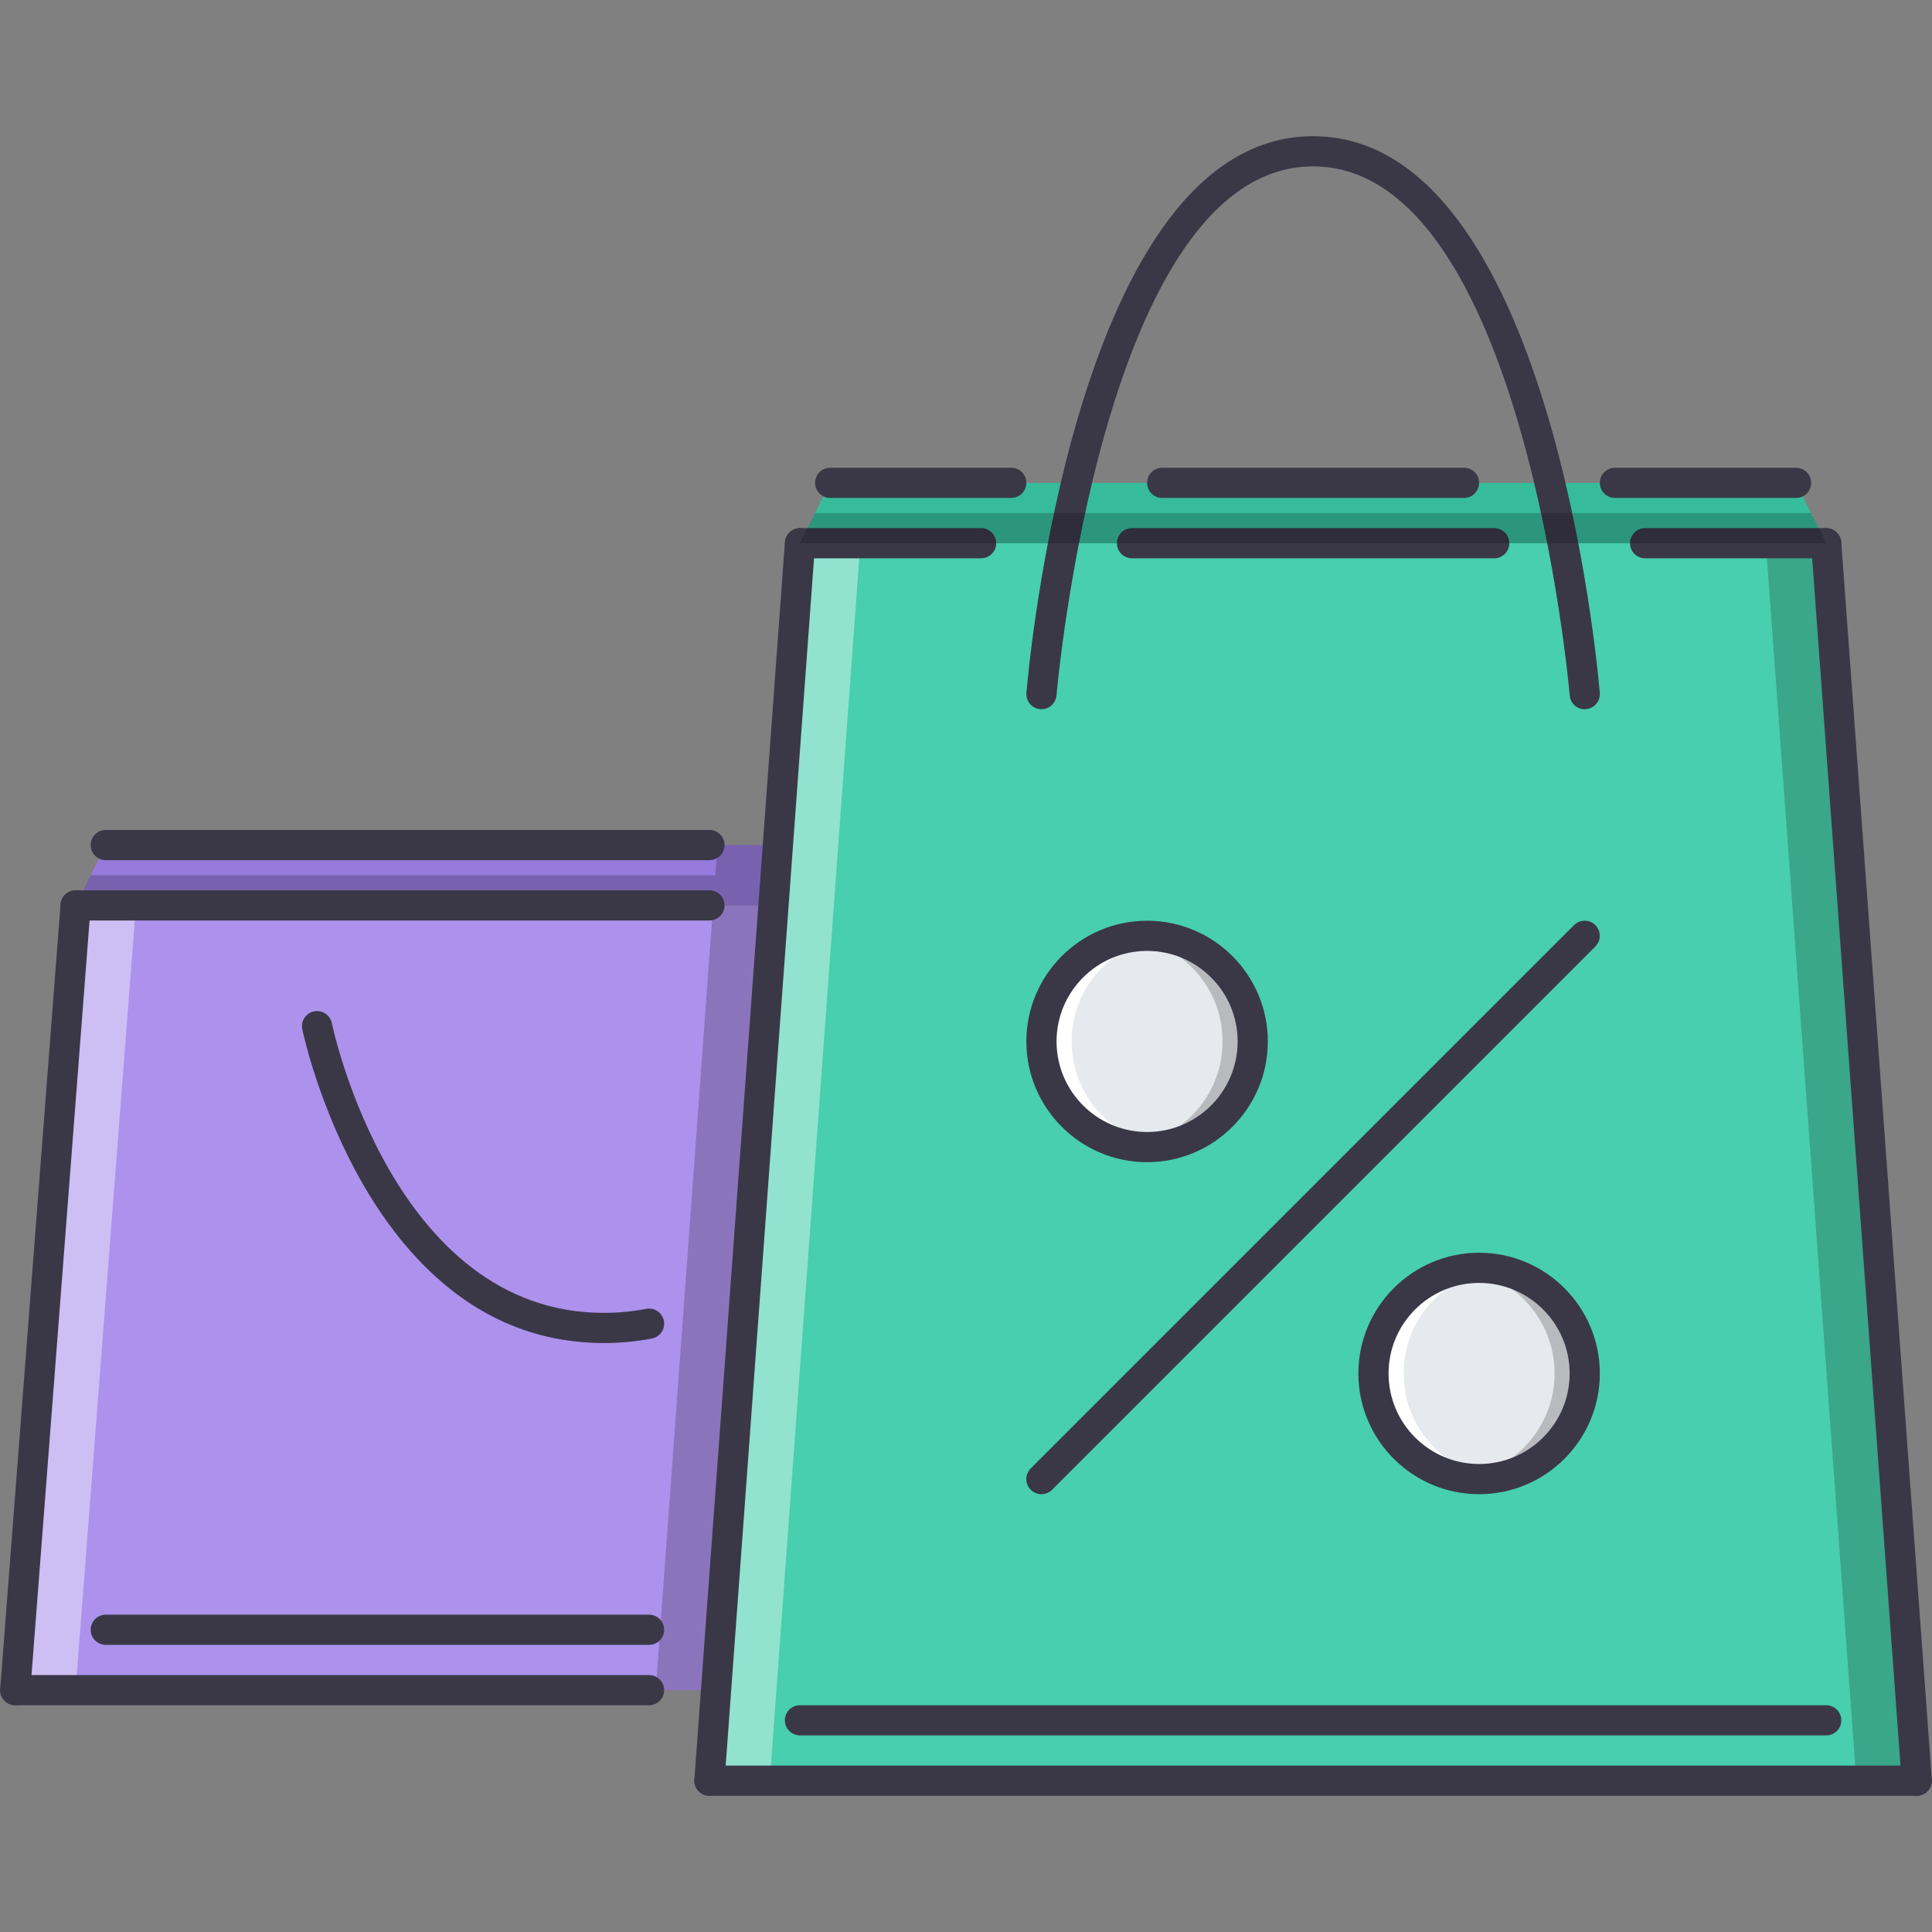 <?xml version="1.0" encoding="utf-8"?>
<!-- Generator: Adobe Illustrator 16.0.0, SVG Export Plug-In . SVG Version: 6.00 Build 0)  -->
<!DOCTYPE svg PUBLIC "-//W3C//DTD SVG 1.1//EN" "http://www.w3.org/Graphics/SVG/1.1/DTD/svg11.dtd">
<svg version="1.1" id="Layer_1" xmlns="http://www.w3.org/2000/svg" xmlns:xlink="http://www.w3.org/1999/xlink" x="0px" y="0px"
	 width="512px" height="512px" viewBox="0 0 512 512" enable-background="new 0 0 512 512" xml:space="preserve">
<rect x="0" y="0" width="512" height="512" fill="#808080" stroke="none"/>
<g id="_x35__discount_x2C__sale_x2C__purchase_x2C__pocket_x2C__shop_x2C__shopping_x2C__commerce_1_">
	<g>
		<polygon fill="#967ADC" points="206.153,223.95 28.034,223.95 20.035,239.94 204.982,239.94 		"/>
	</g>
	<g>
		<polygon fill="#AC92EC" points="189.765,447.906 4.038,447.906 20.035,239.94 204.982,239.94 		"/>
	</g>
	<g opacity="0.2">
		<polygon points="190.156,223.95 173.768,447.906 189.765,447.906 206.153,223.95 		"/>
	</g>
	<g opacity="0.4">
		<polygon fill="#FFFFFF" points="20.035,239.94 4.038,447.906 20.035,447.906 36.032,239.94 		"/>
	</g>
	<g>
		<polygon fill="#48CFAD" points="507.961,471.902 188.008,471.902 212.004,143.956 483.965,143.956 		"/>
	</g>
	<g opacity="0.4">
		<polygon fill="#FFFFFF" points="212.004,143.956 188.008,471.902 204.005,471.902 228.001,143.956 		"/>
	</g>
	<g opacity="0.2">
		<polygon points="483.965,143.956 507.961,471.902 491.963,471.902 467.967,143.956 		"/>
	</g>
	<g>
		<polygon fill="#37BC9B" points="483.965,143.956 212.004,143.956 220.002,127.958 475.966,127.958 		"/>
	</g>
	<g>
		<path fill="#E6E9ED" d="M331.989,275.997c0,15.466-12.537,27.995-27.996,27.995c-15.458,0-27.995-12.529-27.995-27.995
			c0-15.463,12.537-27.996,27.995-27.996C319.452,248.001,331.989,260.534,331.989,275.997z"/>
	</g>
	<g>
		<path fill="#FFFFFF" d="M283.997,275.997c0-14.092,10.451-25.637,23.996-27.594c-1.32-0.188-2.633-0.402-4-0.402
			c-15.458,0-27.995,12.533-27.995,27.996c0,15.466,12.537,27.995,27.995,27.995c1.367,0,2.68-0.219,4-0.406
			C294.448,301.633,283.997,290.088,283.997,275.997z"/>
	</g>
	<g>
		<path fill="#E6E9ED" d="M419.975,363.982c0,15.467-12.537,27.996-27.995,27.996c-15.459,0-27.996-12.529-27.996-27.996
			c0-15.466,12.537-27.995,27.996-27.995C407.438,335.987,419.975,348.517,419.975,363.982z"/>
	</g>
	<g>
		<path fill="#FFFFFF" d="M371.982,363.982c0-14.092,10.452-25.637,23.996-27.589c-1.319-0.188-2.632-0.406-3.999-0.406
			c-15.459,0-27.996,12.529-27.996,27.995c0,15.467,12.537,27.996,27.996,27.996c1.367,0,2.68-0.219,3.999-0.406
			C382.435,389.619,371.982,378.074,371.982,363.982z"/>
	</g>
	<g opacity="0.2">
		<path d="M411.976,363.982c0,14.092-10.451,25.637-23.996,27.59c1.32,0.188,2.633,0.406,4,0.406
			c15.458,0,27.995-12.529,27.995-27.996c0-15.466-12.537-27.995-27.995-27.995c-1.367,0-2.68,0.219-4,0.406
			C401.524,338.346,411.976,349.891,411.976,363.982z"/>
	</g>
	<g opacity="0.2">
		<path d="M323.99,275.997c0,14.091-10.451,25.636-23.996,27.589c1.32,0.188,2.632,0.406,3.999,0.406
			c15.459,0,27.996-12.529,27.996-27.995c0-15.463-12.537-27.996-27.996-27.996c-1.367,0-2.679,0.215-3.999,0.402
			C313.539,250.36,323.99,261.905,323.99,275.997z"/>
	</g>
	<g opacity="0.2">
		<polygon points="189.57,231.945 24.034,231.945 20.035,239.94 188.984,239.94 		"/>
	</g>
	<g id="_x35__discount_x2C__sale_x2C__purchase_x2C__pocket_x2C__shop_x2C__shopping_x2C__commerce">
		<g>
			<path fill="#3A3847" d="M507.953,475.902c-2.07,0-3.828-1.609-3.984-3.703l-23.996-327.951c-0.156-2.203,1.5-4.121,3.703-4.281
				c1.976-0.152,4.116,1.492,4.28,3.695l23.996,327.943c0.155,2.203-1.5,4.125-3.702,4.281
				C508.156,475.902,508.055,475.902,507.953,475.902z"/>
		</g>
		<g>
			<path fill="#3A3847" d="M507.961,475.902H188.008c-2.21,0-4-1.789-4-4c0-2.21,1.789-3.999,4-3.999h319.953
				c2.21,0,3.999,1.789,3.999,3.999C511.96,474.113,510.171,475.902,507.961,475.902z"/>
		</g>
		<g>
			<path fill="#3A3847" d="M188.016,475.902c-0.102,0-0.203,0-0.297-0.016c-2.203-0.156-3.859-2.078-3.703-4.281l23.996-327.943
				c0.164-2.203,2.266-3.859,4.281-3.695c2.203,0.16,3.859,2.078,3.703,4.281L192,472.199
				C191.843,474.293,190.085,475.902,188.016,475.902z"/>
		</g>
		<g>
			<path fill="#3A3847" d="M260.005,147.955h-48.001c-2.21,0-4-1.789-4-4s1.789-4,4-4h48.001c2.21,0,3.995,1.789,3.995,4
				S262.215,147.955,260.005,147.955z"/>
		</g>
		<g>
			<path fill="#3A3847" d="M483.965,147.955h-47.993c-2.21,0-3.999-1.789-3.999-4s1.789-4,3.999-4h47.993
				c2.21,0,3.999,1.789,3.999,4S486.175,147.955,483.965,147.955z"/>
		</g>
		<g>
			<path fill="#3A3847" d="M395.979,147.955h-95.984c-2.211,0-3.999-1.789-3.999-4s1.788-4,3.999-4h95.984
				c2.211,0,3.999,1.789,3.999,4S398.189,147.955,395.979,147.955z"/>
		</g>
		<g>
			<path fill="#3A3847" d="M483.965,459.904H212.004c-2.21,0-4-1.788-4-3.999c0-2.21,1.789-3.999,4-3.999h271.961
				c2.21,0,3.999,1.789,3.999,3.999C487.964,458.116,486.175,459.904,483.965,459.904z"/>
		</g>
		<g>
			<path fill="#3A3847" d="M276.006,187.948c-0.117,0-0.227-0.004-0.344-0.016c-2.194-0.184-3.835-2.117-3.647-4.315
				c0.5-6.022,13.029-147.52,75.972-147.52c62.943,0,75.473,141.497,75.972,147.52c0.188,2.199-1.452,4.132-3.647,4.315
				c-2.233,0.199-4.14-1.445-4.319-3.651c-0.117-1.402-12.365-140.185-68.005-140.185c-55.663,0-67.888,138.782-68.005,140.185
				C279.81,186.371,278.061,187.948,276.006,187.948z"/>
		</g>
		<g>
			<g>
				<path fill="#3A3847" d="M172.01,451.906H4.038c-2.211,0-4-1.789-4-4c0-2.21,1.789-3.999,4-3.999H172.01c2.211,0,4,1.789,4,3.999
					C176.01,450.117,174.221,451.906,172.01,451.906z"/>
			</g>
			<g>
				<path fill="#3A3847" d="M4.045,451.906c-0.109,0-0.211,0-0.312-0.016c-2.203-0.164-3.851-2.094-3.679-4.297l15.998-207.962
					c0.164-2.207,2.273-3.793,4.288-3.68c2.203,0.168,3.851,2.094,3.679,4.296L8.021,448.219
					C7.865,450.312,6.107,451.906,4.045,451.906z"/>
			</g>
			<g>
				<path fill="#3A3847" d="M188.008,243.939H20.035c-2.21,0-3.999-1.789-3.999-3.999c0-2.211,1.789-4,3.999-4h167.973
					c2.21,0,4,1.789,4,4C192.007,242.15,190.218,243.939,188.008,243.939z"/>
			</g>
			<g>
				<path fill="#3A3847" d="M172.01,435.908H28.034c-2.211,0-4-1.788-4-3.999s1.789-3.999,4-3.999H172.01c2.211,0,4,1.788,4,3.999
					S174.221,435.908,172.01,435.908z"/>
			</g>
		</g>
		<g>
			<path fill="#3A3847" d="M160.012,355.922c-62.544,0-79.745-82.37-79.909-83.206c-0.43-2.163,0.969-4.265,3.133-4.702
				c2.109-0.422,4.272,0.961,4.71,3.141c0.156,0.766,16.091,76.769,72.066,76.769c3.82,0,7.601-0.359,11.24-1.062
				c2.133-0.438,4.257,1,4.687,3.171c0.414,2.172-1,4.266-3.171,4.688C168.636,355.516,164.34,355.922,160.012,355.922z"/>
		</g>
		<g>
			<path fill="#3A3847" d="M188.008,227.95H28.034c-2.211,0-4-1.789-4-4c0-2.21,1.789-3.999,4-3.999h159.974c2.21,0,4,1.789,4,3.999
				C192.007,226.161,190.218,227.95,188.008,227.95z"/>
		</g>
		<g>
			<path fill="#3A3847" d="M475.966,131.958h-47.992c-2.211,0-4-1.789-4-4c0-2.21,1.789-3.999,4-3.999h47.992
				c2.211,0,3.999,1.789,3.999,3.999C479.965,130.169,478.177,131.958,475.966,131.958z"/>
		</g>
		<g>
			<path fill="#3A3847" d="M267.999,131.958h-47.997c-2.21,0-3.999-1.789-3.999-4c0-2.21,1.789-3.999,3.999-3.999h47.997
				c2.211,0,4,1.789,4,3.999C271.999,130.169,270.21,131.958,267.999,131.958z"/>
		</g>
		<g>
			<path fill="#3A3847" d="M387.979,131.958h-79.986c-2.211,0-4-1.789-4-4c0-2.21,1.789-3.999,4-3.999h79.986
				c2.211,0,4,1.789,4,3.999C391.979,130.169,390.19,131.958,387.979,131.958z"/>
		</g>
		<g>
			<path fill="#3A3847" d="M275.982,395.978c-1.023,0-2.047-0.391-2.827-1.172c-1.562-1.562-1.562-4.093,0-5.655l143.977-143.977
				c1.562-1.562,4.093-1.562,5.655,0c1.562,1.562,1.562,4.093,0,5.655L278.81,394.806
				C278.029,395.587,277.006,395.978,275.982,395.978z"/>
		</g>
		<g>
			<path fill="#3A3847" d="M391.979,395.978c-17.646,0-31.995-14.357-31.995-31.995s14.35-31.994,31.995-31.994
				s31.994,14.356,31.994,31.994S409.625,395.978,391.979,395.978z M391.979,339.986c-13.232,0-23.996,10.764-23.996,23.996
				s10.764,23.996,23.996,23.996s23.996-10.764,23.996-23.996S405.212,339.986,391.979,339.986z"/>
		</g>
		<g>
			<path fill="#3A3847" d="M303.993,307.992c-17.646,0-31.994-14.357-31.994-31.995c0-17.642,14.349-31.995,31.994-31.995
				c17.646,0,31.995,14.354,31.995,31.995C335.988,293.635,321.64,307.992,303.993,307.992z M303.993,252.001
				c-13.232,0-23.996,10.764-23.996,23.996c0,13.231,10.764,23.996,23.996,23.996s23.996-10.765,23.996-23.996
				C327.989,262.765,317.226,252.001,303.993,252.001z"/>
		</g>
	</g>
	<g opacity="0.2">
		<polygon points="479.965,135.957 216.003,135.957 212.004,143.956 483.965,143.956 		"/>
	</g>
</g>
</svg>
